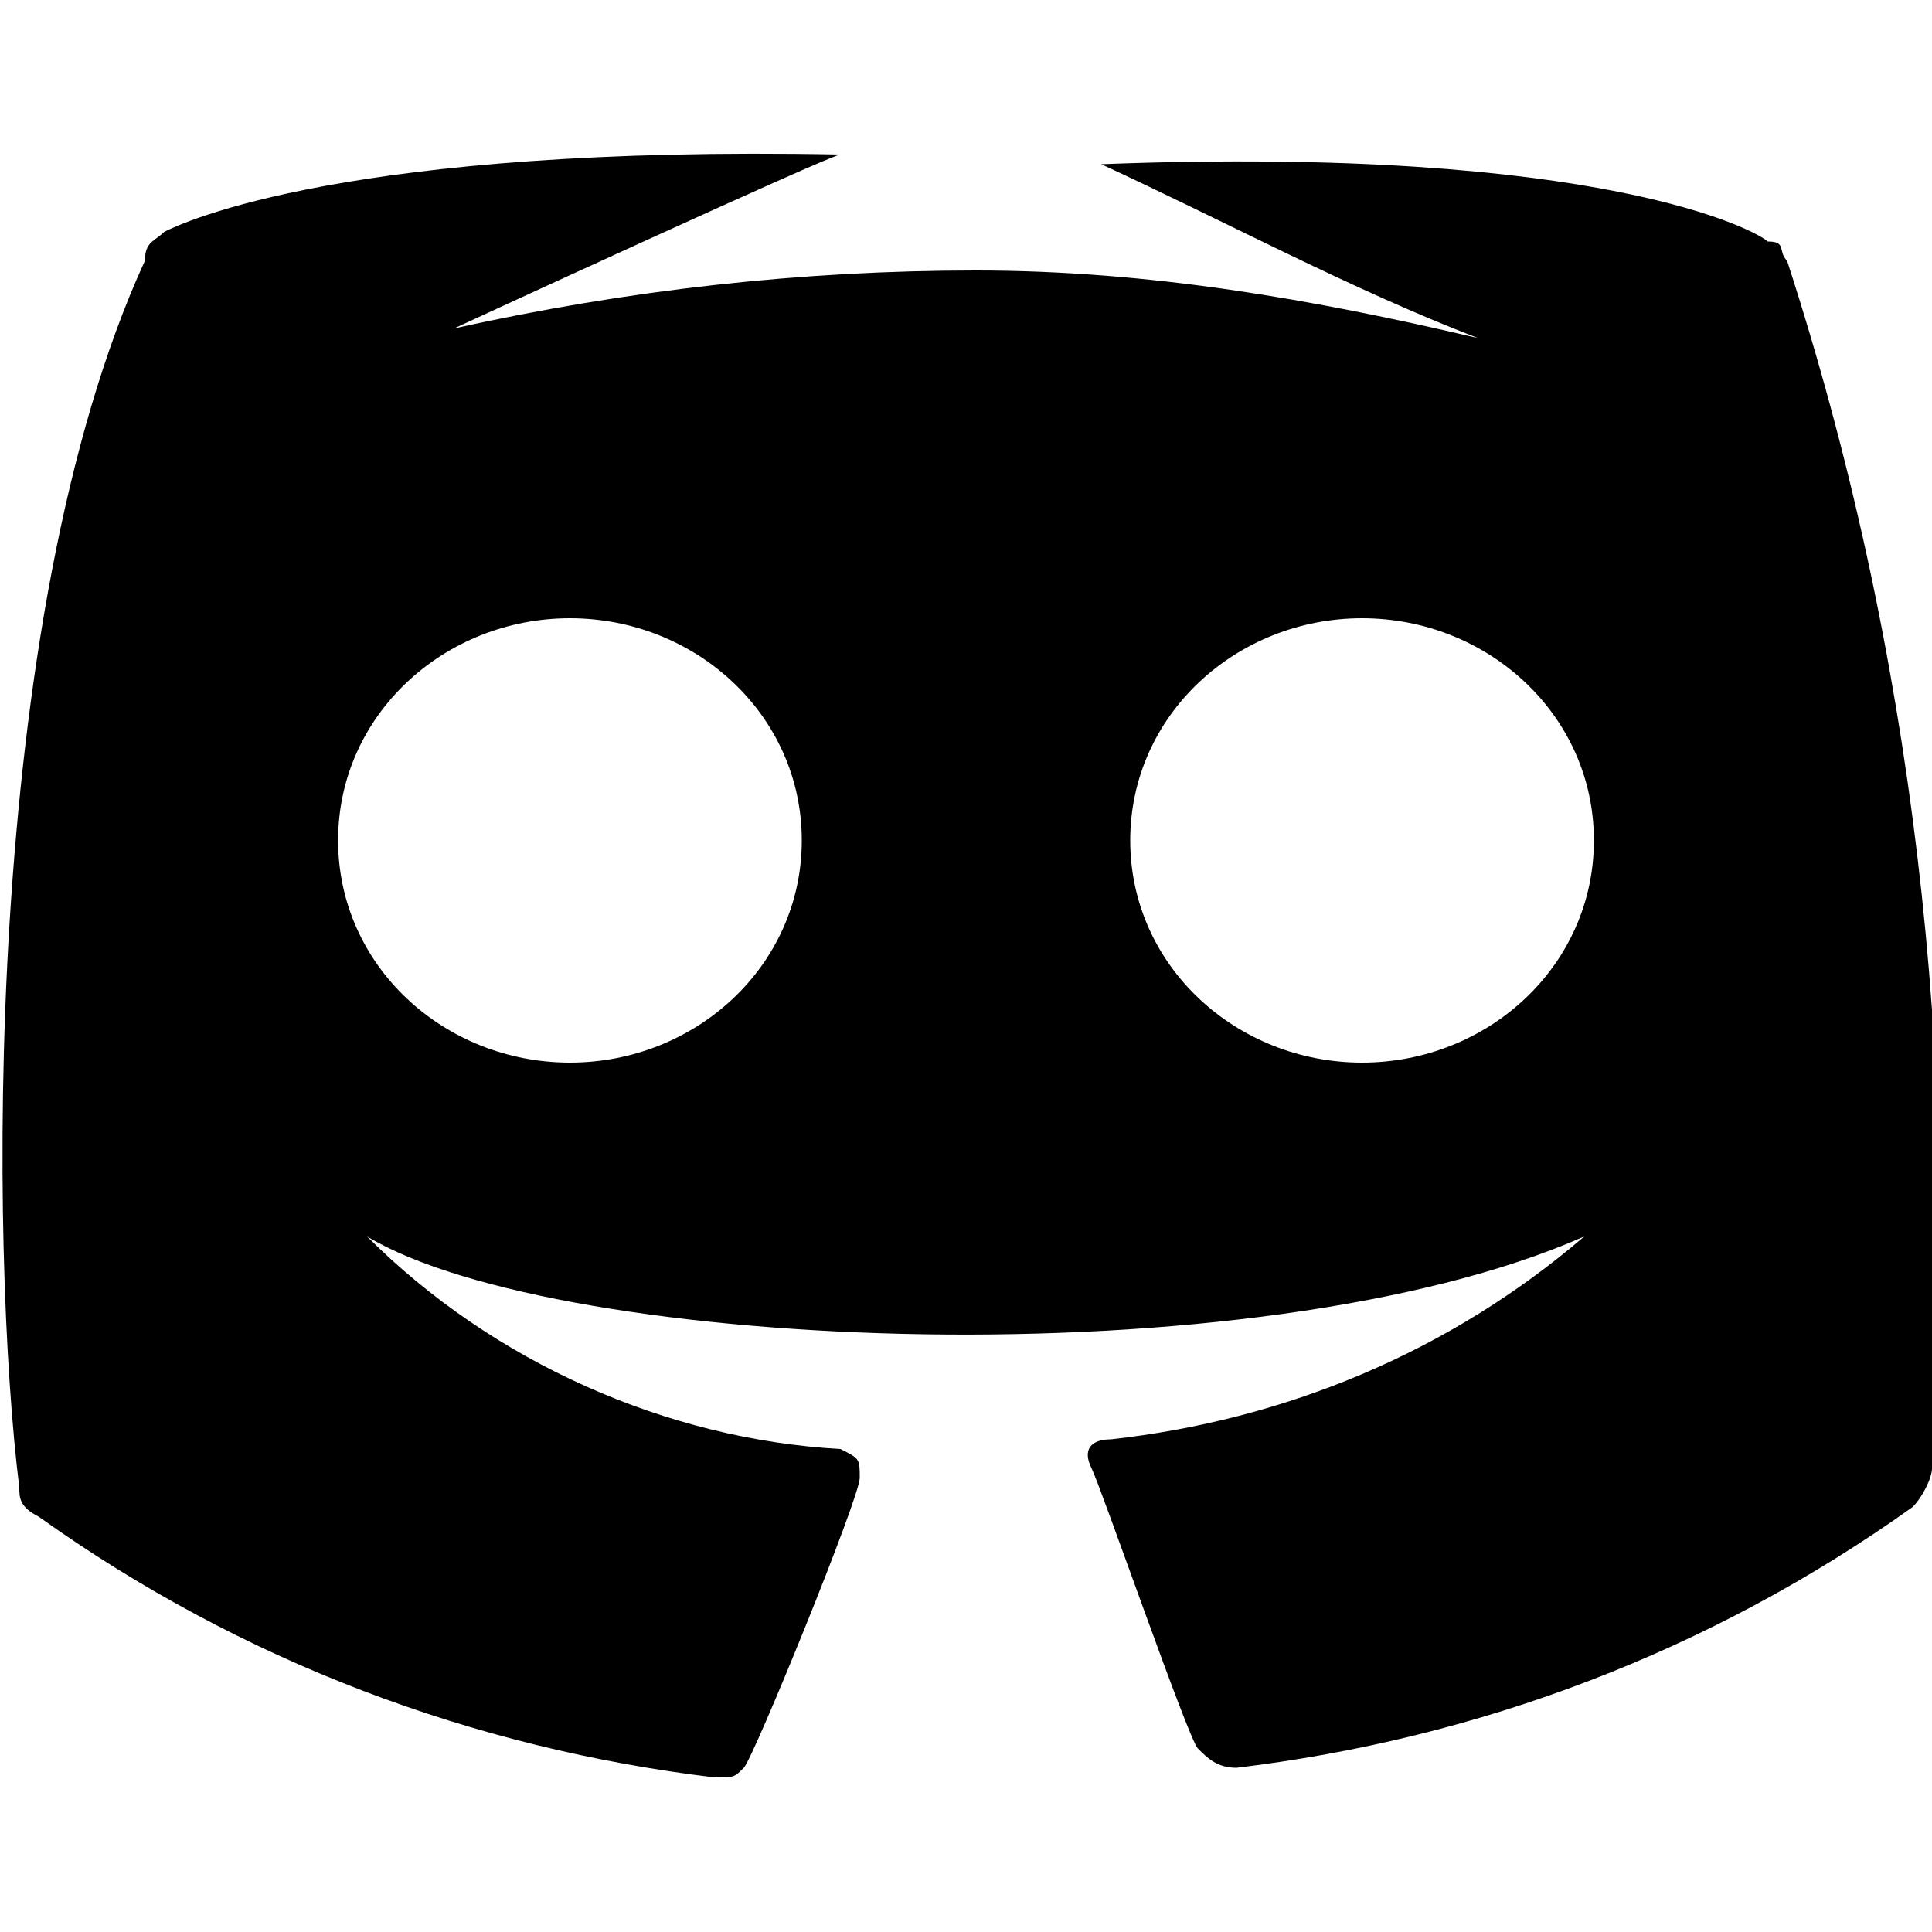 <?xml version="1.0" encoding="utf-8"?>
<!-- Generator: Adobe Illustrator 22.0.1, SVG Export Plug-In . SVG Version: 6.00 Build 0)  -->
<svg version="1.1" id="icon" xmlns="http://www.w3.org/2000/svg" xmlns:xlink="http://www.w3.org/1999/xlink" x="0px" y="0px"
	 viewBox="0 0 20 20" enable-background="new 0 0 20 20" xml:space="preserve">
<path d="M18.5,2.7c-0.1-0.1,0-0.2-0.2-0.2c-0.1-0.1-1.7-1-6.9-0.8C12.7,2.3,14,3,15.3,3.5c-1.7-0.4-3.4-0.7-5.2-0.7
	c-1.8,0-3.6,0.2-5.4,0.6c0,0,3.9-1.8,4-1.8c-5.1-0.1-6.8,0.7-7,0.8C1.6,2.5,1.5,2.5,1.5,2.7C-0.2,6.4-0.1,13,0.2,15.4
	c0,0.1,0,0.2,0.2,0.3c2.1,1.5,4.5,2.4,7,2.7c0.2,0,0.2,0,0.3-0.1s1.2-2.8,1.2-3c0-0.2,0-0.2-0.2-0.3c-1.8-0.1-3.6-0.9-4.9-2.2
	c2,1.2,9.2,1.5,12.6,0c-1.4,1.2-3.1,1.9-4.9,2.1c-0.2,0-0.3,0.1-0.2,0.3s1,2.8,1.1,2.9c0.1,0.1,0.2,0.2,0.4,0.2
	c2.5-0.3,4.9-1.2,7-2.7c0.1-0.1,0.2-0.3,0.2-0.4C20.3,11,19.8,6.7,18.5,2.7z M5.9,11c-1.3,0-2.4-1-2.4-2.3s1.1-2.3,2.4-2.3
	s2.4,1,2.4,2.3S7.2,11,5.9,11z M14.1,11c-1.3,0-2.4-1-2.4-2.3s1.1-2.3,2.4-2.3s2.4,1,2.4,2.3S15.4,11,14.1,11z"/>
</svg>
